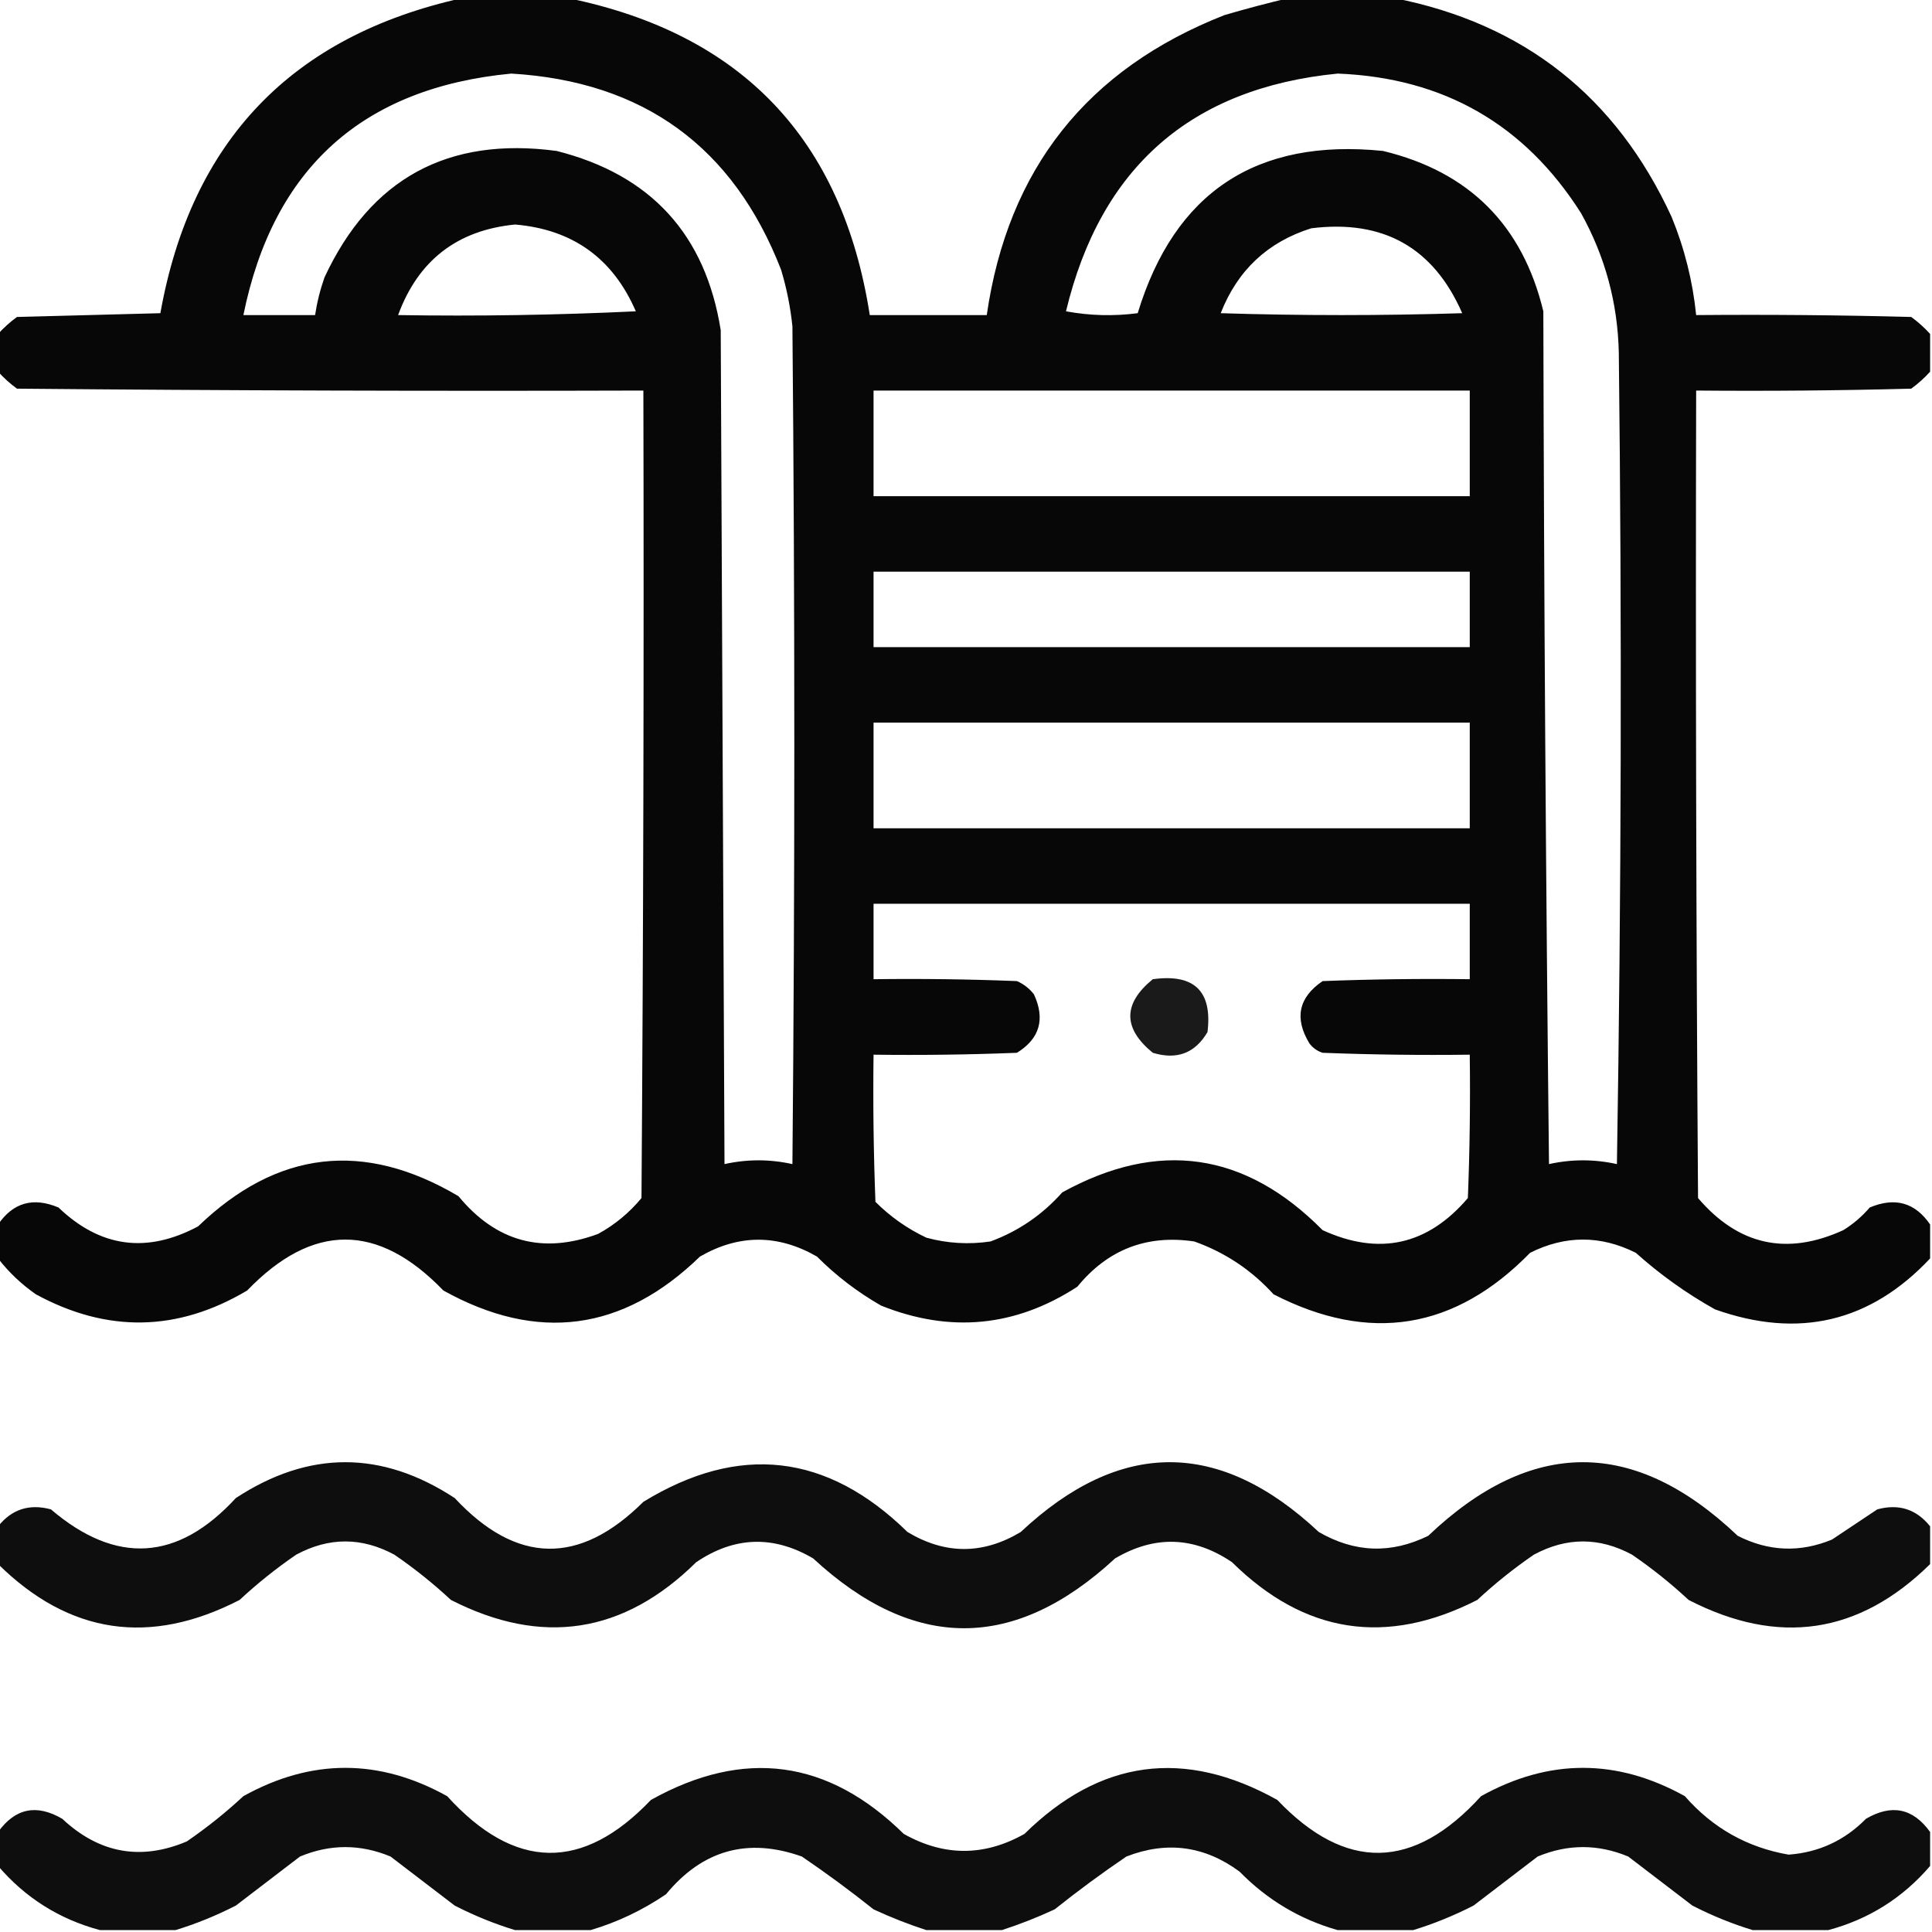 <?xml version="1.0" encoding="UTF-8"?>
<!DOCTYPE svg PUBLIC "-//W3C//DTD SVG 1.1//EN" "http://www.w3.org/Graphics/SVG/1.1/DTD/svg11.dtd">
<svg xmlns="http://www.w3.org/2000/svg" version="1.1" width="512px" height="512px" style="shape-rendering:geometricPrecision; text-rendering:geometricPrecision; image-rendering:optimizeQuality; fill-rule:evenodd; clip-rule:evenodd" xmlns:xlink="http://www.w3.org/1999/xlink">
<g><path style="opacity:0.969" fill="#000000" d="M 122.5,-0.5 C 131.833,-0.5 141.167,-0.5 150.5,-0.5C 196.582,8.917 223.249,36.917 230.5,83.5C 240.833,83.5 251.167,83.5 261.5,83.5C 267.101,44.799 288.101,18.299 324.5,4C 330.253,2.314 335.919,0.814 341.5,-0.5C 350.833,-0.5 360.167,-0.5 369.5,-0.5C 403.824,6.261 428.324,25.594 443,57.5C 446.422,65.855 448.589,74.522 449.5,83.5C 468.503,83.333 487.503,83.5 506.5,84C 508.362,85.366 510.028,86.866 511.5,88.5C 511.5,91.833 511.5,95.167 511.5,98.5C 510.028,100.134 508.362,101.634 506.5,103C 487.503,103.5 468.503,103.667 449.5,103.5C 449.333,174.834 449.5,246.167 450,317.5C 460.698,330.015 473.531,332.848 488.5,326C 491.128,324.374 493.461,322.374 495.5,320C 502.189,317.179 507.522,318.679 511.5,324.5C 511.5,327.5 511.5,330.5 511.5,333.5C 495.643,350.379 476.643,354.879 454.5,347C 446.943,342.776 439.943,337.776 433.5,332C 424.167,327.333 414.833,327.333 405.5,332C 385.584,352.403 362.918,356.069 337.5,343C 331.671,336.585 324.671,331.918 316.5,329C 303.9,327.133 293.566,331.133 285.5,341C 269.111,351.654 251.778,353.321 233.5,346C 227.264,342.433 221.597,338.1 216.5,333C 206.151,327.053 195.818,327.053 185.5,333C 165.065,352.83 142.398,355.83 117.5,342C 100.167,324 82.833,324 65.5,342C 47.069,352.951 28.402,353.284 9.5,343C 5.639,340.304 2.306,337.137 -0.5,333.5C -0.5,330.5 -0.5,327.5 -0.5,324.5C 3.478,318.679 8.811,317.179 15.5,320C 26.565,330.598 38.898,332.264 52.5,325C 73.445,304.836 96.445,302.169 121.5,317C 131.481,329.106 143.814,332.439 158.5,327C 162.916,324.588 166.749,321.422 170,317.5C 170.5,246.167 170.667,174.834 170.5,103.5C 115.166,103.667 59.832,103.5 4.5,103C 2.638,101.634 0.972,100.134 -0.5,98.5C -0.5,95.167 -0.5,91.833 -0.5,88.5C 0.972,86.866 2.638,85.366 4.5,84C 17.167,83.667 29.833,83.333 42.5,83C 50.653,37.348 77.32,9.515 122.5,-0.5 Z M 135.5,19.5 C 170.505,21.576 194.338,38.91 207,71.5C 208.476,76.406 209.476,81.406 210,86.5C 210.667,160.5 210.667,234.5 210,308.5C 204,307.167 198,307.167 192,308.5C 191.667,234.833 191.333,161.167 191,87.5C 186.963,62.128 172.463,46.294 147.5,40C 118.701,36.146 98.201,47.313 86,73.5C 84.85,76.768 84.016,80.101 83.5,83.5C 77.167,83.5 70.833,83.5 64.5,83.5C 72.398,44.6 96.064,23.266 135.5,19.5 Z M 354.5,19.5 C 382.559,20.607 404.059,32.94 419,56.5C 425.389,68.001 428.722,80.334 429,93.5C 429.833,165.169 429.667,236.836 428.5,308.5C 422.5,307.167 416.5,307.167 410.5,308.5C 409.667,233.169 409.167,157.836 409,82.5C 403.5,59.667 389.333,45.5 366.5,40C 332.946,36.597 311.279,50.931 301.5,83C 295.141,83.831 288.807,83.664 282.5,82.5C 291.672,44.317 315.672,23.317 354.5,19.5 Z M 136.5,59.5 C 151.758,60.794 162.424,68.461 168.5,82.5C 147.511,83.5 126.511,83.833 105.5,83.5C 110.828,69.006 121.161,61.006 136.5,59.5 Z M 347.5,60.5 C 366.57,58.116 379.904,65.616 387.5,83C 366.167,83.667 344.833,83.667 323.5,83C 327.955,71.624 335.955,64.124 347.5,60.5 Z M 231.5,103.5 C 284.167,103.5 336.833,103.5 389.5,103.5C 389.5,112.833 389.5,122.167 389.5,131.5C 336.833,131.5 284.167,131.5 231.5,131.5C 231.5,122.167 231.5,112.833 231.5,103.5 Z M 231.5,151.5 C 284.167,151.5 336.833,151.5 389.5,151.5C 389.5,158.167 389.5,164.833 389.5,171.5C 336.833,171.5 284.167,171.5 231.5,171.5C 231.5,164.833 231.5,158.167 231.5,151.5 Z M 231.5,191.5 C 284.167,191.5 336.833,191.5 389.5,191.5C 389.5,200.833 389.5,210.167 389.5,219.5C 336.833,219.5 284.167,219.5 231.5,219.5C 231.5,210.167 231.5,200.833 231.5,191.5 Z M 231.5,239.5 C 284.167,239.5 336.833,239.5 389.5,239.5C 389.5,246.167 389.5,252.833 389.5,259.5C 376.496,259.333 363.496,259.5 350.5,260C 344.136,264.34 342.969,269.84 347,276.5C 347.903,277.701 349.069,278.535 350.5,279C 363.496,279.5 376.496,279.667 389.5,279.5C 389.667,292.171 389.5,304.838 389,317.5C 378.302,330.015 365.469,332.848 350.5,326C 330.017,305.285 307.017,301.952 281.5,316C 276.243,321.926 269.91,326.26 262.5,329C 256.747,329.851 251.08,329.517 245.5,328C 240.446,325.611 235.946,322.445 232,318.5C 231.5,305.504 231.333,292.504 231.5,279.5C 244.171,279.667 256.838,279.5 269.5,279C 275.542,275.252 277.042,270.085 274,263.5C 272.786,261.951 271.286,260.785 269.5,260C 256.838,259.5 244.171,259.333 231.5,259.5C 231.5,252.833 231.5,246.167 231.5,239.5 Z"/></g>
<g><path style="opacity:0.897" fill="#000000" d="M 305.5,259.5 C 316.49,257.992 321.324,262.658 320,273.5C 316.723,279.109 311.89,280.942 305.5,279C 297.555,272.503 297.555,266.003 305.5,259.5 Z"/></g>
<g><path style="opacity:0.943" fill="#000000" d="M 511.5,404.5 C 511.5,407.833 511.5,411.167 511.5,414.5C 492.635,433.099 471.302,436.266 447.5,424C 442.789,419.62 437.789,415.62 432.5,412C 423.833,407.333 415.167,407.333 406.5,412C 401.211,415.62 396.211,419.62 391.5,424C 367.395,436.311 345.728,432.978 326.5,414C 316.351,407.139 306.017,406.805 295.5,413C 268.833,437.667 242.167,437.667 215.5,413C 204.965,406.81 194.631,407.144 184.5,414C 165.272,432.978 143.605,436.311 119.5,424C 114.789,419.62 109.789,415.62 104.5,412C 95.833,407.333 87.167,407.333 78.5,412C 73.211,415.62 68.211,419.62 63.5,424C 39.698,436.266 18.364,433.099 -0.5,414.5C -0.5,411.167 -0.5,407.833 -0.5,404.5C 3.127,399.954 7.794,398.454 13.5,400C 30.779,414.747 47.112,413.747 62.5,397C 81.833,384.333 101.167,384.333 120.5,397C 136.867,414.562 153.534,414.895 170.5,398C 195.861,382.479 219.194,385.146 240.5,406C 250.488,411.998 260.488,411.998 270.5,406C 296.833,381.333 323.167,381.333 349.5,406C 359.004,411.502 368.671,411.835 378.5,407C 405.833,381 433.167,381 460.5,407C 468.683,411.169 477.016,411.502 485.5,408C 489.5,405.333 493.5,402.667 497.5,400C 503.206,398.454 507.873,399.954 511.5,404.5 Z"/></g>
<g><path style="opacity:0.943" fill="#000000" d="M 511.5,485.5 C 511.5,488.5 511.5,491.5 511.5,494.5C 504.248,502.958 495.248,508.625 484.5,511.5C 477.833,511.5 471.167,511.5 464.5,511.5C 459.077,509.852 453.744,507.685 448.5,505C 442.833,500.667 437.167,496.333 431.5,492C 423.5,488.667 415.5,488.667 407.5,492C 401.833,496.333 396.167,500.667 390.5,505C 385.24,507.689 379.906,509.856 374.5,511.5C 367.833,511.5 361.167,511.5 354.5,511.5C 344.518,508.67 335.851,503.504 328.5,496C 319.242,489.158 309.242,487.825 298.5,492C 291.989,496.423 285.655,501.089 279.5,506C 274.841,508.158 270.175,509.991 265.5,511.5C 258.833,511.5 252.167,511.5 245.5,511.5C 240.825,509.991 236.159,508.158 231.5,506C 225.345,501.089 219.011,496.423 212.5,492C 198.191,486.911 186.191,490.245 176.5,502C 170.26,506.237 163.593,509.404 156.5,511.5C 149.833,511.5 143.167,511.5 136.5,511.5C 131.077,509.852 125.744,507.685 120.5,505C 114.833,500.667 109.167,496.333 103.5,492C 95.5,488.667 87.5,488.667 79.5,492C 73.833,496.333 68.167,500.667 62.5,505C 57.24,507.689 51.906,509.856 46.5,511.5C 39.833,511.5 33.167,511.5 26.5,511.5C 15.718,508.612 6.718,502.945 -0.5,494.5C -0.5,491.5 -0.5,488.5 -0.5,485.5C 4.027,479.188 9.694,478.021 16.5,482C 26.296,491.158 37.296,493.158 49.5,488C 54.789,484.38 59.789,480.38 64.5,476C 82.5,466 100.5,466 118.5,476C 136.379,495.693 154.379,496.027 172.5,477C 197.124,463.262 219.458,466.262 239.5,486C 250.167,492 260.833,492 271.5,486C 291.542,466.262 313.876,463.262 338.5,477C 356.621,496.027 374.621,495.693 392.5,476C 410.5,466 428.5,466 446.5,476C 453.878,484.437 463.045,489.603 474,491.5C 482.02,490.907 488.854,487.74 494.5,482C 501.306,478.021 506.973,479.188 511.5,485.5 Z"/></g>
</svg>
